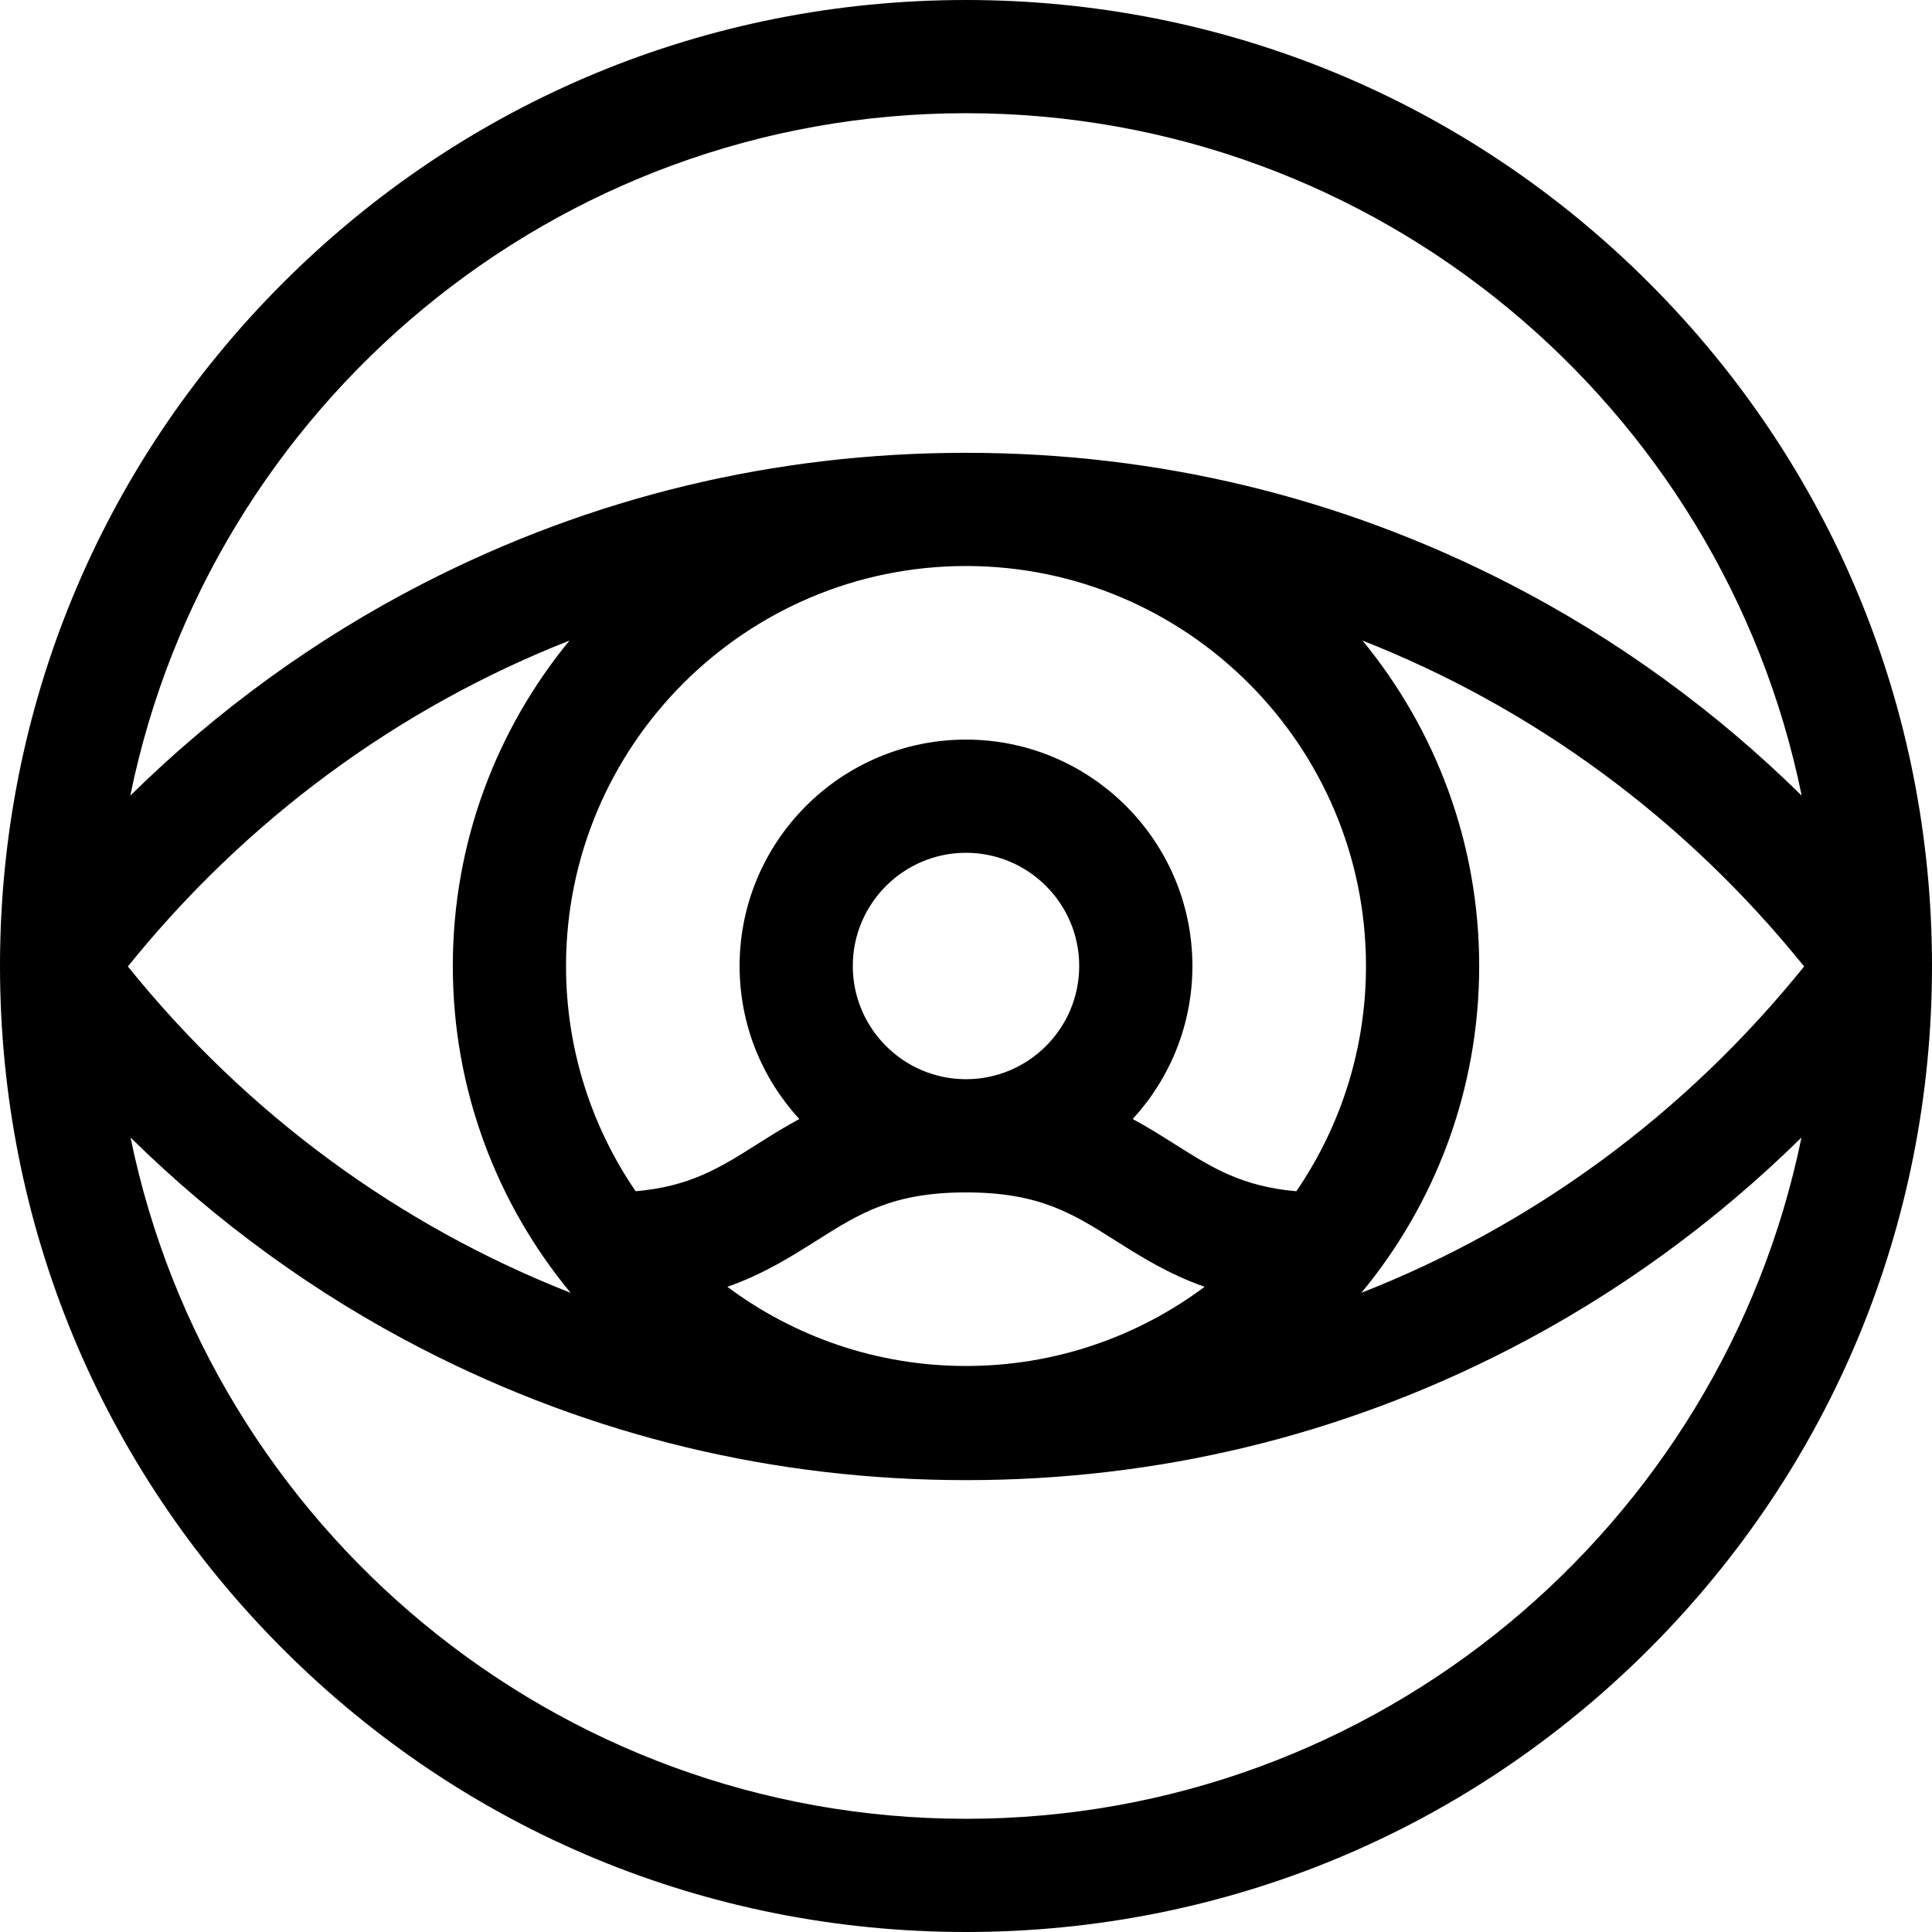 <svg id="Capa_1" enable-background="new 0 0 512 512" height="512" viewBox="0 0 512 512" width="512" xmlns="http://www.w3.org/2000/svg"><g><path d="m437.02 74.98c-48.353-48.351-112.64-74.98-181.02-74.98s-132.667 26.629-181.02 74.98c-48.351 48.353-74.98 112.64-74.98 181.02s26.629 132.667 74.98 181.02c48.353 48.351 112.64 74.98 181.02 74.98s132.667-26.629 181.02-74.98c48.351-48.353 74.98-112.64 74.98-181.02s-26.629-132.667-74.98-181.02zm-75.02 181.02c0 22.122-6.816 42.679-18.452 59.692-14.455-1.257-22.382-6.258-32.058-12.373-3.555-2.247-7.244-4.576-11.312-6.77 9.817-10.687 15.822-24.928 15.822-40.549 0-33.084-26.916-60-60-60s-60 26.916-60 60c0 15.621 6.005 29.862 15.823 40.549-4.068 2.195-7.757 4.524-11.312 6.77-9.676 6.114-17.603 11.116-32.058 12.373-11.637-17.013-18.453-37.57-18.453-59.692 0-58.448 47.551-106 106-106s106 47.552 106 106zm-136 0c0-16.542 13.458-30 30-30s30 13.458 30 30-13.458 30-30 30-30-13.458-30-30zm-9.464 72.681c11.212-7.085 20.068-12.681 39.464-12.681s28.252 5.596 39.464 12.681c6.843 4.324 14.173 8.955 23.772 12.339-17.665 13.173-39.555 20.98-63.236 20.98s-45.571-7.807-63.237-20.98c9.6-3.385 16.93-8.015 23.773-12.339zm-96.536-72.681c0 32.879 11.73 63.07 31.223 86.61-45.364-17.798-85.705-47.244-117.335-86.485 31.56-39.154 71.791-68.558 117.033-86.368-19.312 23.487-30.921 53.534-30.921 86.243zm272 0c0-32.709-11.609-62.756-30.921-86.243 45.241 17.81 85.473 47.214 117.033 86.368-31.63 39.241-71.97 68.688-117.335 86.485 19.493-23.54 31.223-53.731 31.223-86.61zm-136-226c109.16 0 200.489 77.794 221.466 180.853-22.874-22.531-49.151-41.62-77.627-56.231-44.774-22.974-93.168-34.622-143.839-34.622s-99.065 11.648-143.839 34.622c-28.476 14.611-54.752 33.7-77.627 56.231 20.977-103.059 112.306-180.853 221.466-180.853zm0 452c-109.052 0-200.311-77.638-221.407-180.544 22.86 22.506 49.116 41.574 77.568 56.172 44.774 22.974 93.168 34.622 143.839 34.622s99.065-11.648 143.839-34.622c28.452-14.598 54.707-33.667 77.568-56.172-21.096 102.906-112.355 180.544-221.407 180.544z"/></g></svg>